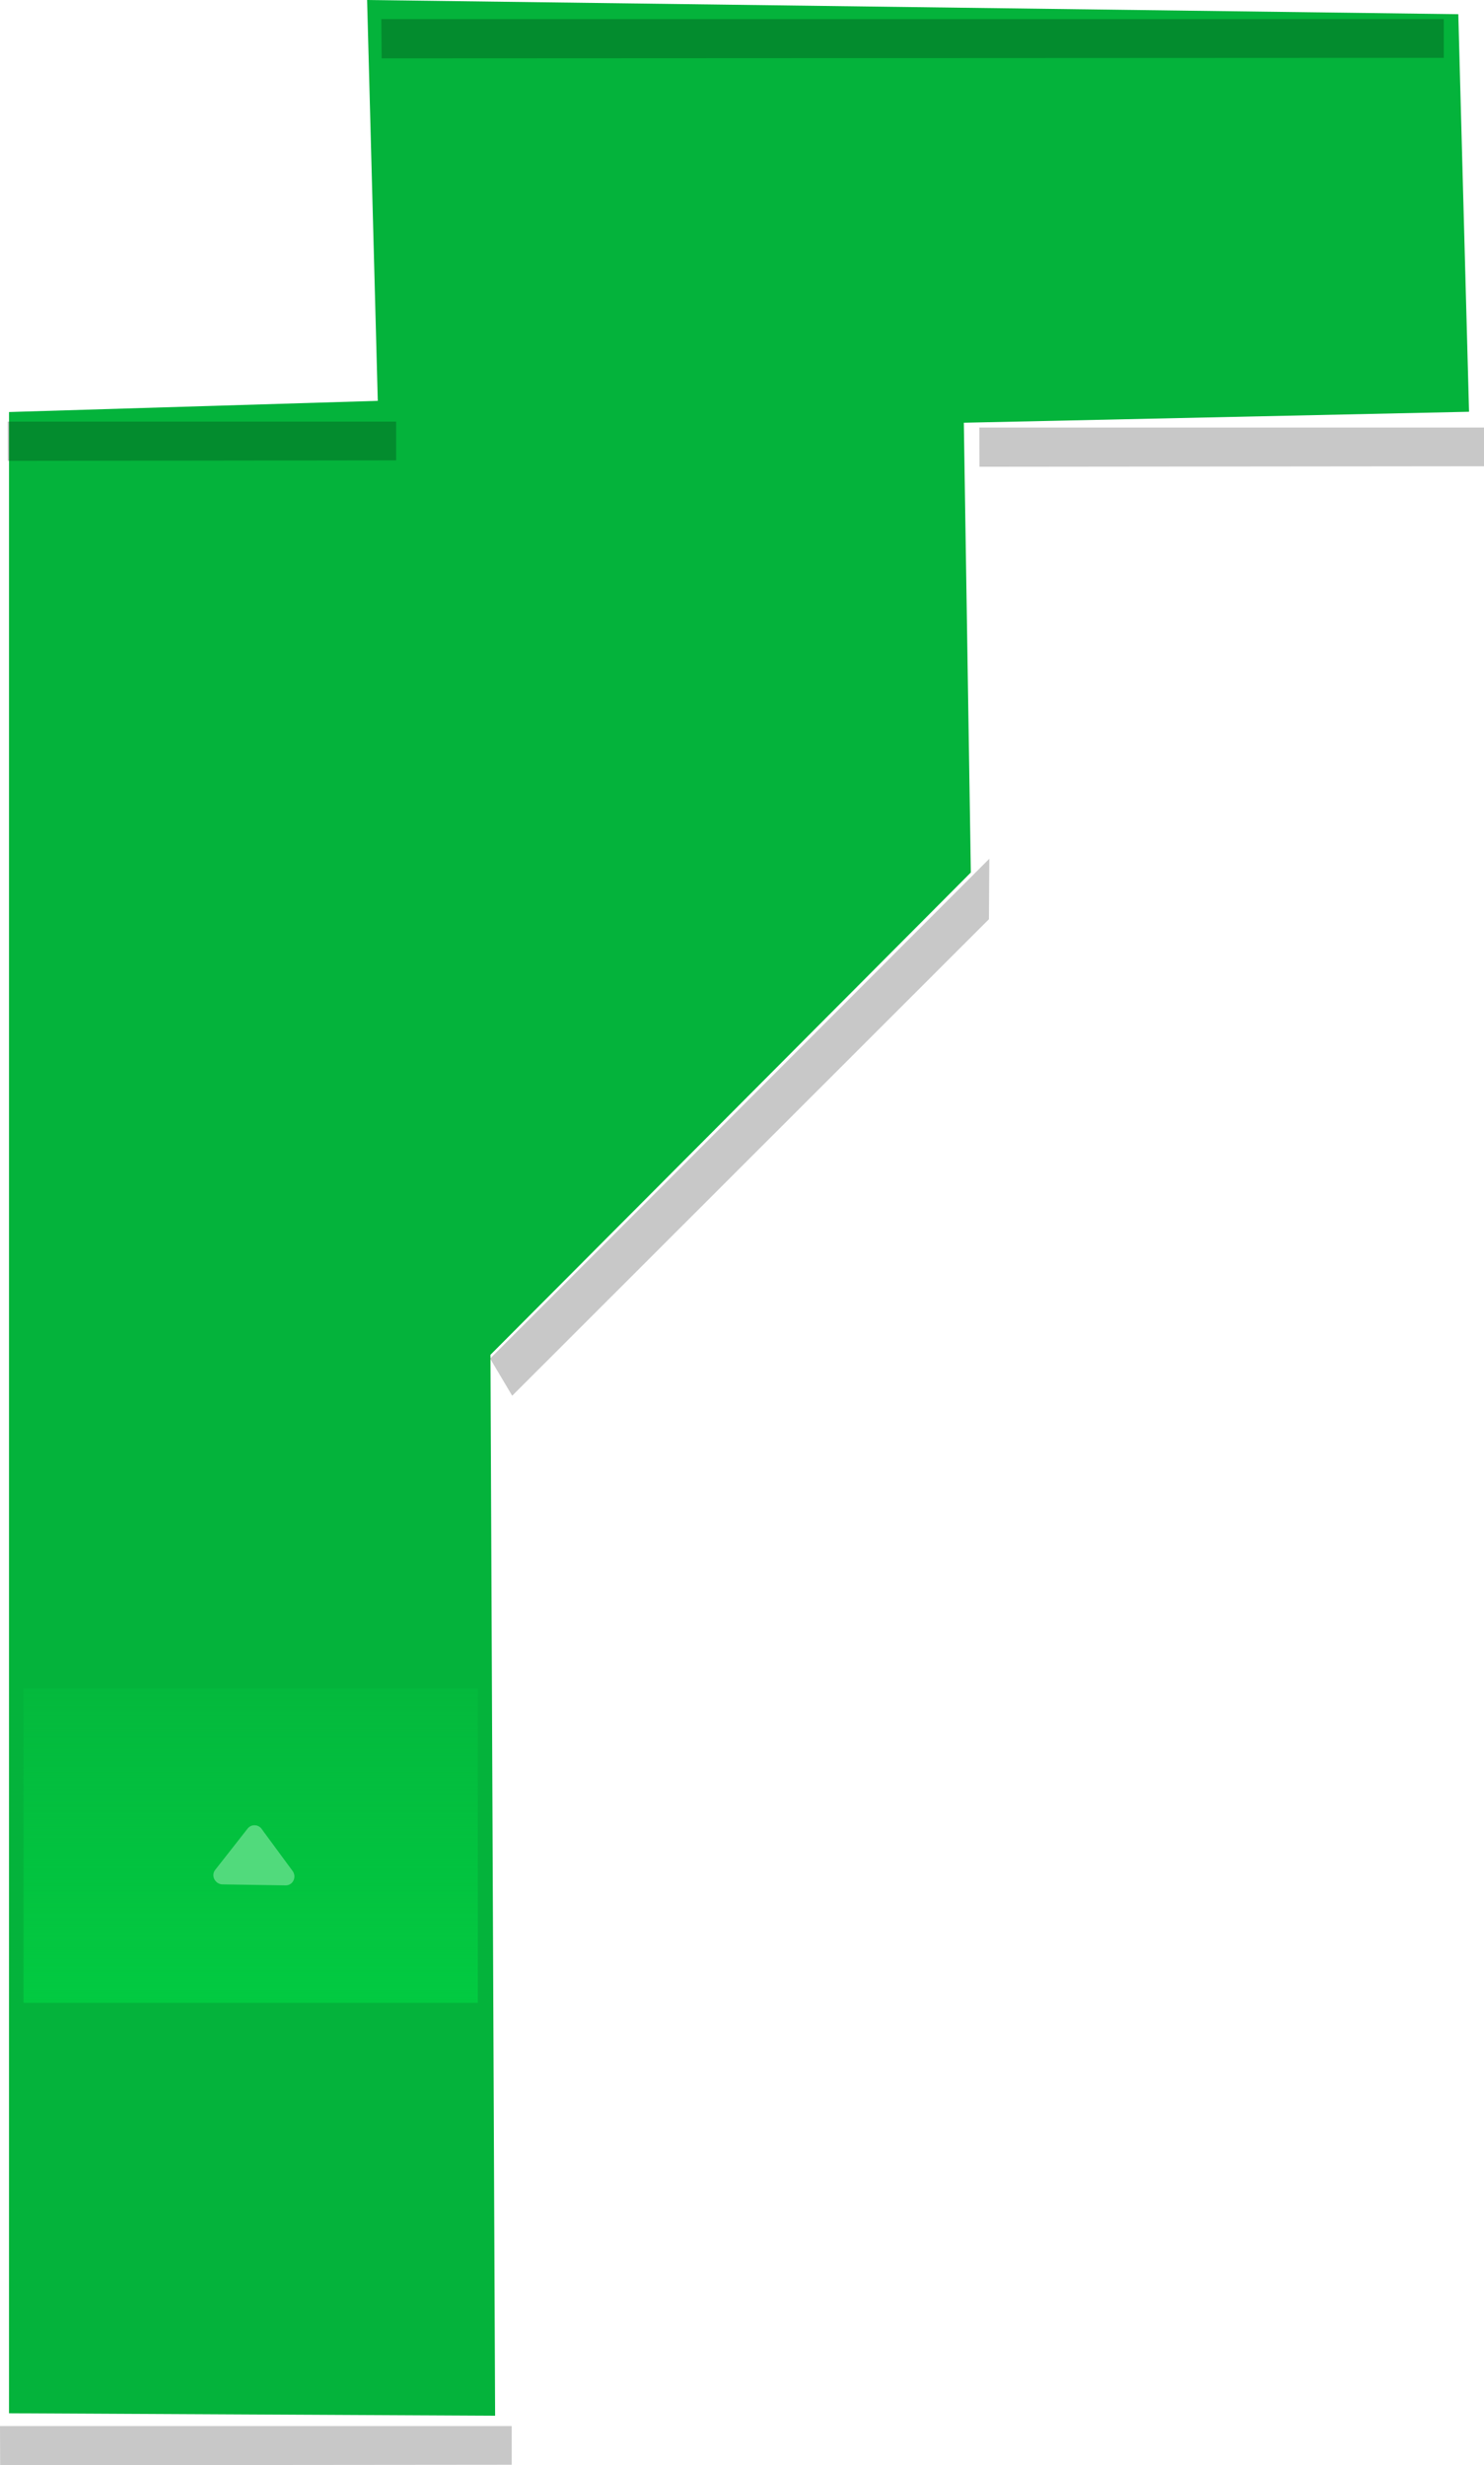 <svg version="1.1" xmlns="http://www.w3.org/2000/svg" xmlns:xlink="http://www.w3.org/1999/xlink" width="173.183" height="287.584" viewBox="0,0,173.183,287.584"><defs><linearGradient x1="241.526" y1="110.272" x2="241.526" y2="160.611" gradientUnits="userSpaceOnUse" id="color-1"><stop offset="0" stop-color="#02ca41" stop-opacity="0"/><stop offset="1" stop-color="#02ca41"/></linearGradient></defs><g transform="translate(-212.275,73.027)"><g data-paper-data="{&quot;isPaintingLayer&quot;:true}" stroke-miterlimit="10" stroke-dasharray="" stroke-dashoffset="0" style="mix-blend-mode: normal"><path d="M213.326,208.491v-233.452l43.036,-1.305l-1.247,-46.76l127.343,1.655l1.255,46.379l-58.96,1.28l0.819,52.466l-56.061,56.263l0.542,123.762z" fill="#04b33b" fill-rule="nonzero" stroke="none" stroke-width="0" stroke-linecap="butt" stroke-linejoin="miter"/><path d="M215.018,160.611v-36.677h53.015v36.677z" data-paper-data="{&quot;index&quot;:null}" fill="url(#color-1)" fill-rule="nonzero" stroke="none" stroke-width="0" stroke-linecap="butt" stroke-linejoin="miter"/><g data-paper-data="{&quot;index&quot;:null}" fill-rule="nonzero" stroke-linejoin="miter"><g fill="none" stroke="#51da7c" stroke-width="2" stroke-linecap="round"><path d="M245.615,145.821l-3.612,-4.901" data-paper-data="{&quot;index&quot;:null}"/><path d="M241.961,140.899l-3.786,4.822" data-paper-data="{&quot;index&quot;:null}"/><path d="M238.247,145.795l7.374,0.116" data-paper-data="{&quot;index&quot;:null}"/></g><path d="M238.978,146.166l2.968,-4.949l3.181,4.731z" fill="#51da7c" stroke="none" stroke-width="0" stroke-linecap="butt"/></g><path d="M212.275,209.98h59.714v4.519l-59.697,0.058z" data-paper-data="{&quot;index&quot;:null}" fill="#000000" fill-rule="evenodd" stroke="none" stroke-width="1" stroke-linecap="round" stroke-linejoin="round" opacity="0.218"/><path d="M213.168,-23.841h45.34v4.519l-45.327,0.058z" data-paper-data="{&quot;index&quot;:null}" fill="#000000" fill-rule="evenodd" stroke="none" stroke-width="1" stroke-linecap="round" stroke-linejoin="round" opacity="0.218"/><path d="M256.774,-70.795h123.989v4.519l-123.953,0.058z" data-paper-data="{&quot;index&quot;:null}" fill="#000000" fill-rule="evenodd" stroke="none" stroke-width="1" stroke-linecap="round" stroke-linejoin="round" opacity="0.218"/><path d="M326.565,-23.154h58.893v4.519l-58.876,0.058z" data-paper-data="{&quot;index&quot;:null}" fill="#000000" fill-rule="evenodd" stroke="none" stroke-width="1" stroke-linecap="round" stroke-linejoin="round" opacity="0.218"/><path d="M327.728,27.149l-0.044,7.053l-55.636,55.589l-2.578,-4.336z" data-paper-data="{&quot;index&quot;:null}" fill="#000000" fill-rule="evenodd" stroke="none" stroke-width="1" stroke-linecap="round" stroke-linejoin="round" opacity="0.218"/></g></g></svg>